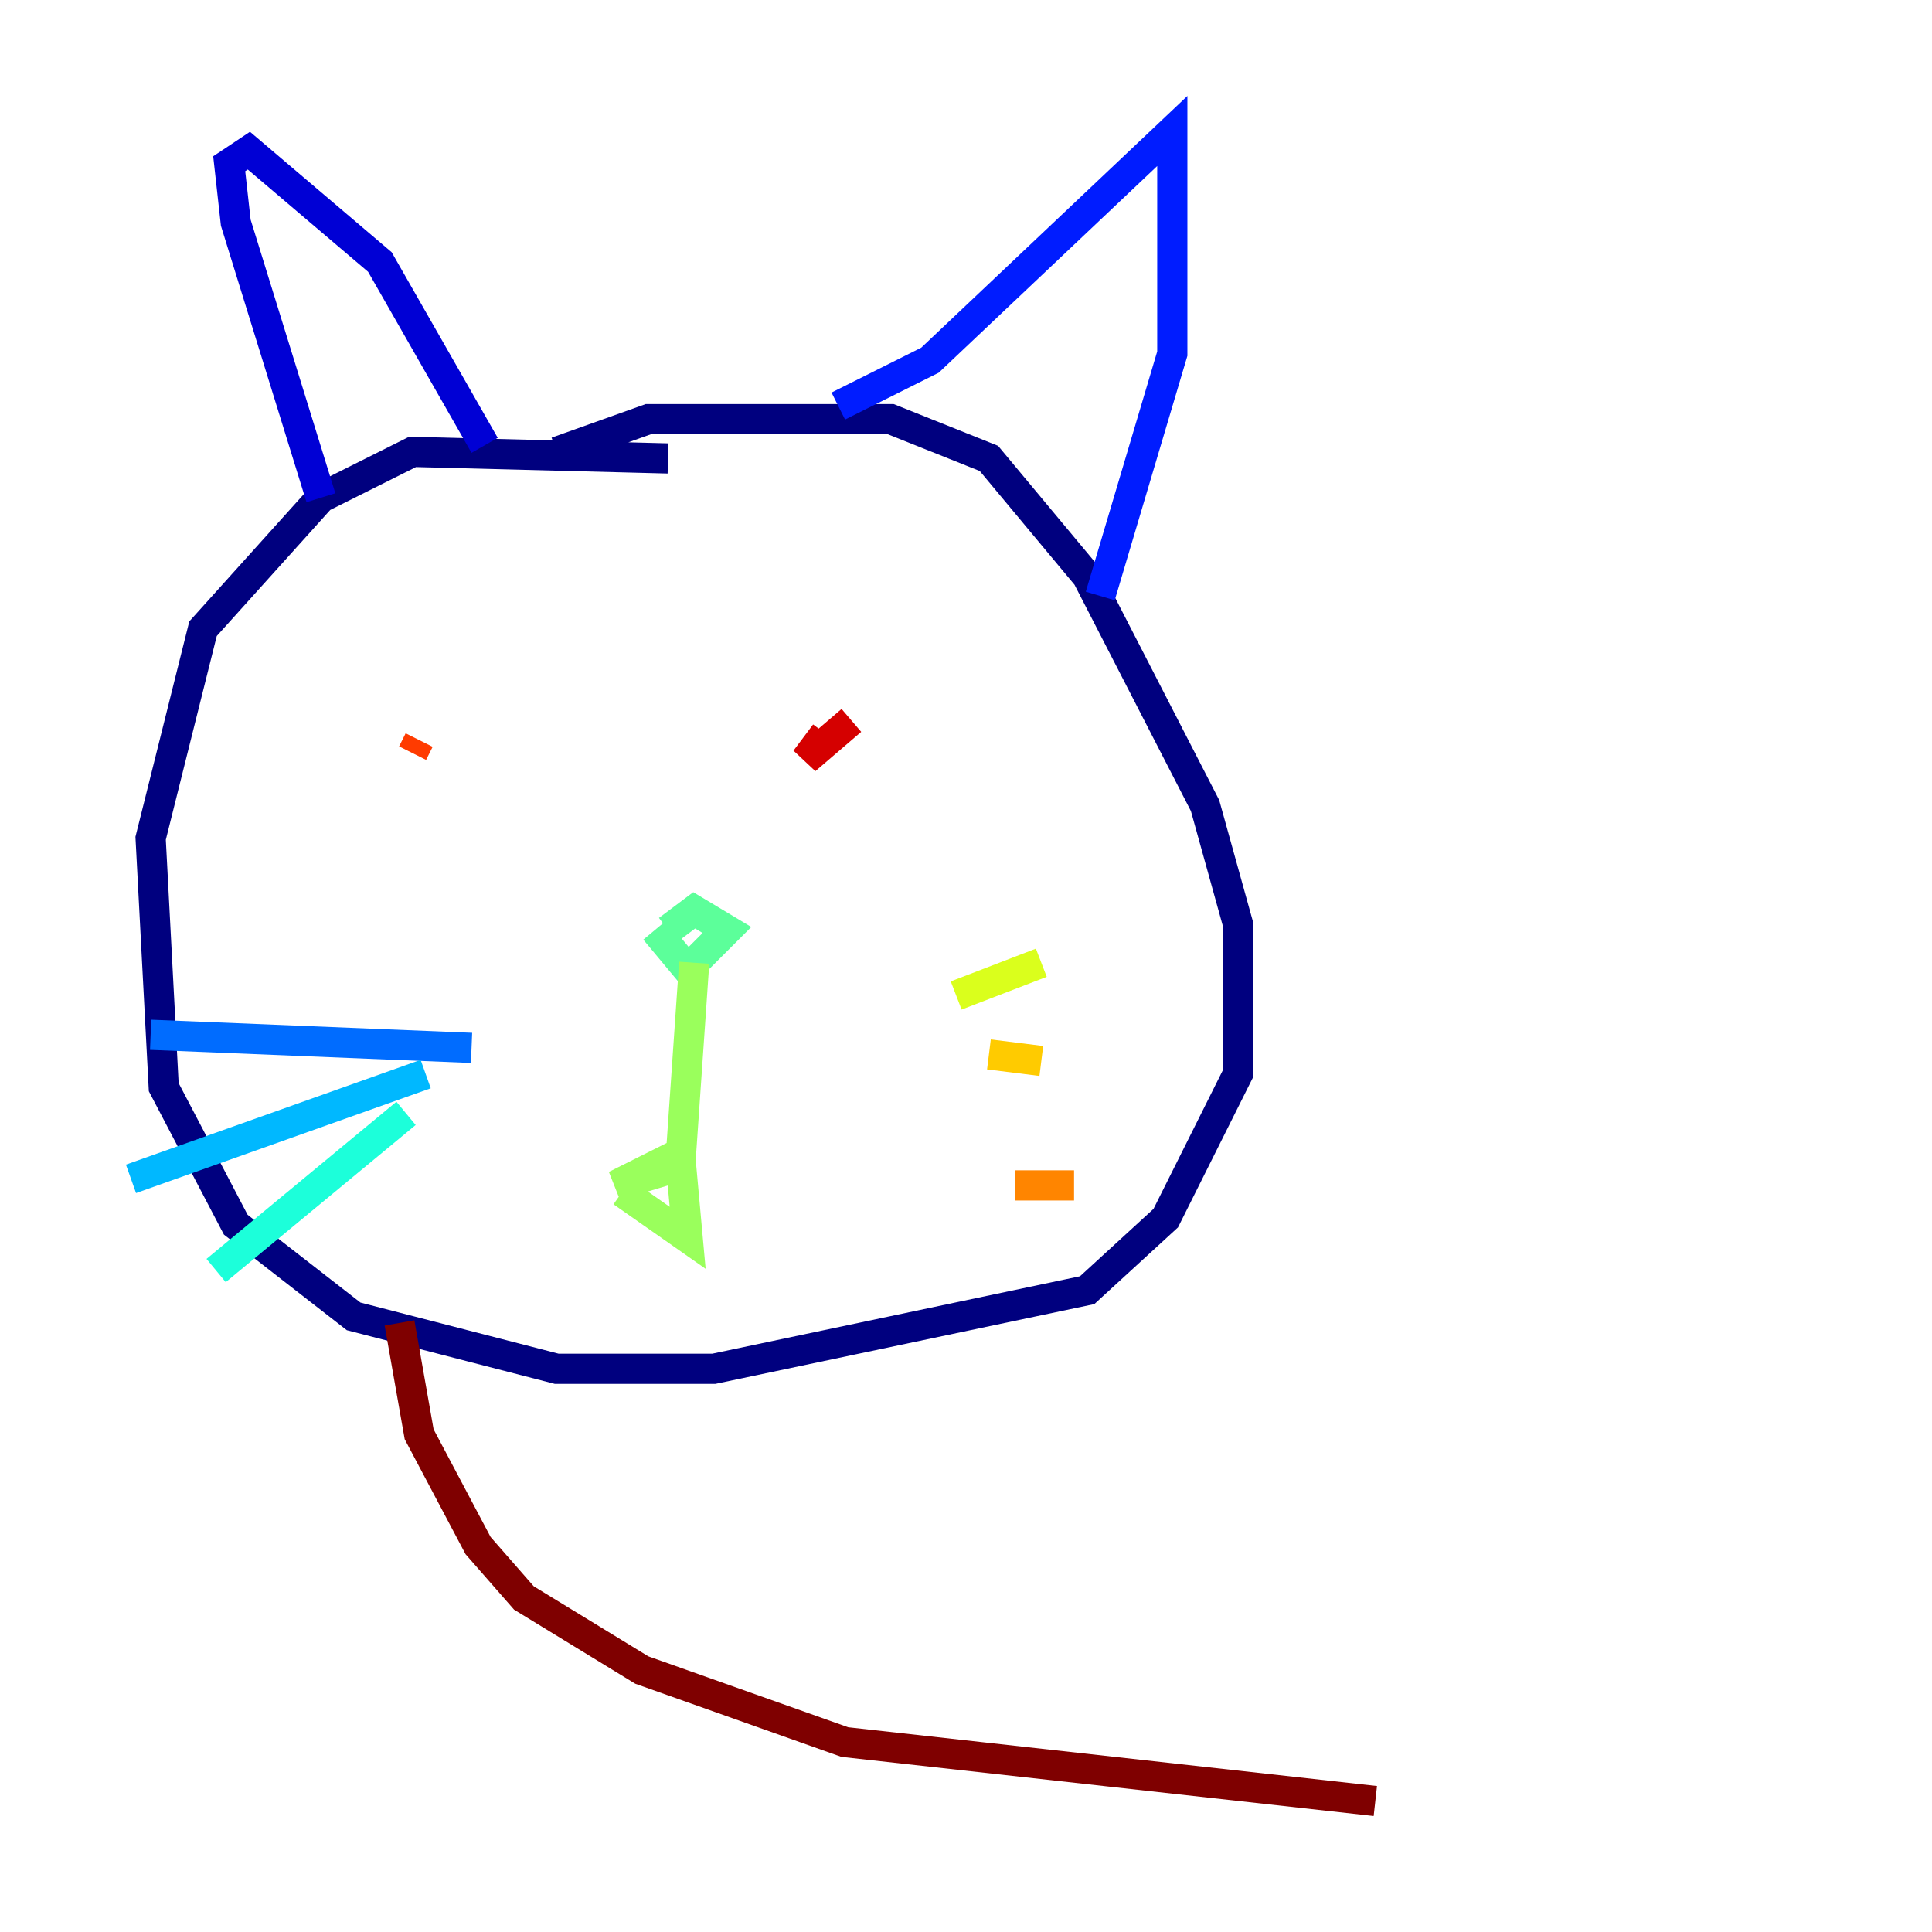 <?xml version="1.0" encoding="utf-8" ?>
<svg baseProfile="tiny" height="128" version="1.2" viewBox="0,0,128,128" width="128" xmlns="http://www.w3.org/2000/svg" xmlns:ev="http://www.w3.org/2001/xml-events" xmlns:xlink="http://www.w3.org/1999/xlink"><defs /><polyline fill="none" points="44.258,30.373 27.336,29.939 21.261,32.976 13.451,41.654 9.98,55.539 10.848,72.027 15.62,81.139 23.43,87.214 36.881,90.685 47.295,90.685 72.027,85.478 77.234,80.705 82.007,71.159 82.007,61.18 79.837,53.37 72.027,38.183 65.519,30.373 59.01,27.77 42.956,27.77 36.881,29.939" stroke="#00007f" stroke-width="2" /><polyline fill="none" points="21.261,32.976 15.62,14.752 15.186,10.848 16.488,9.98 25.166,17.356 32.108,29.505" stroke="#0000d5" stroke-width="2" /><polyline fill="none" points="55.539,26.902 61.614,23.864 77.668,8.678 77.668,23.43 72.895,39.485" stroke="#001cff" stroke-width="2" /><polyline fill="none" points="31.241,69.424 9.98,68.556" stroke="#006cff" stroke-width="2" /><polyline fill="none" points="28.203,71.159 8.678,78.102" stroke="#00b8ff" stroke-width="2" /><polyline fill="none" points="26.902,73.763 14.319,84.176" stroke="#1cffda" stroke-width="2" /><polyline fill="none" points="43.39,61.614 45.559,64.217 48.163,61.614 45.993,60.312 44.258,61.614" stroke="#5cff9a" stroke-width="2" /><polyline fill="none" points="45.993,63.783 45.125,76.366 40.786,78.536 45.125,77.234 45.559,82.007 41.22,78.969" stroke="#9aff5c" stroke-width="2" /><polyline fill="none" points="63.349,65.953 68.99,63.783" stroke="#daff1c" stroke-width="2" /><polyline fill="none" points="65.519,69.858 68.99,70.291" stroke="#ffcb00" stroke-width="2" /><polyline fill="none" points="67.254,78.536 71.159,78.536" stroke="#ff8500" stroke-width="2" /><polyline fill="none" points="27.77,49.031 27.336,49.898" stroke="#ff3b00" stroke-width="2" /><polyline fill="none" points="56.407,47.729 53.37,50.332 54.671,48.597" stroke="#d50000" stroke-width="2" /><polyline fill="none" points="26.468,87.647 27.77,95.024 31.675,102.4 34.712,105.871 42.522,110.644 55.973,115.417 91.119,119.322" stroke="#7f0000" stroke-width="2" /></svg>